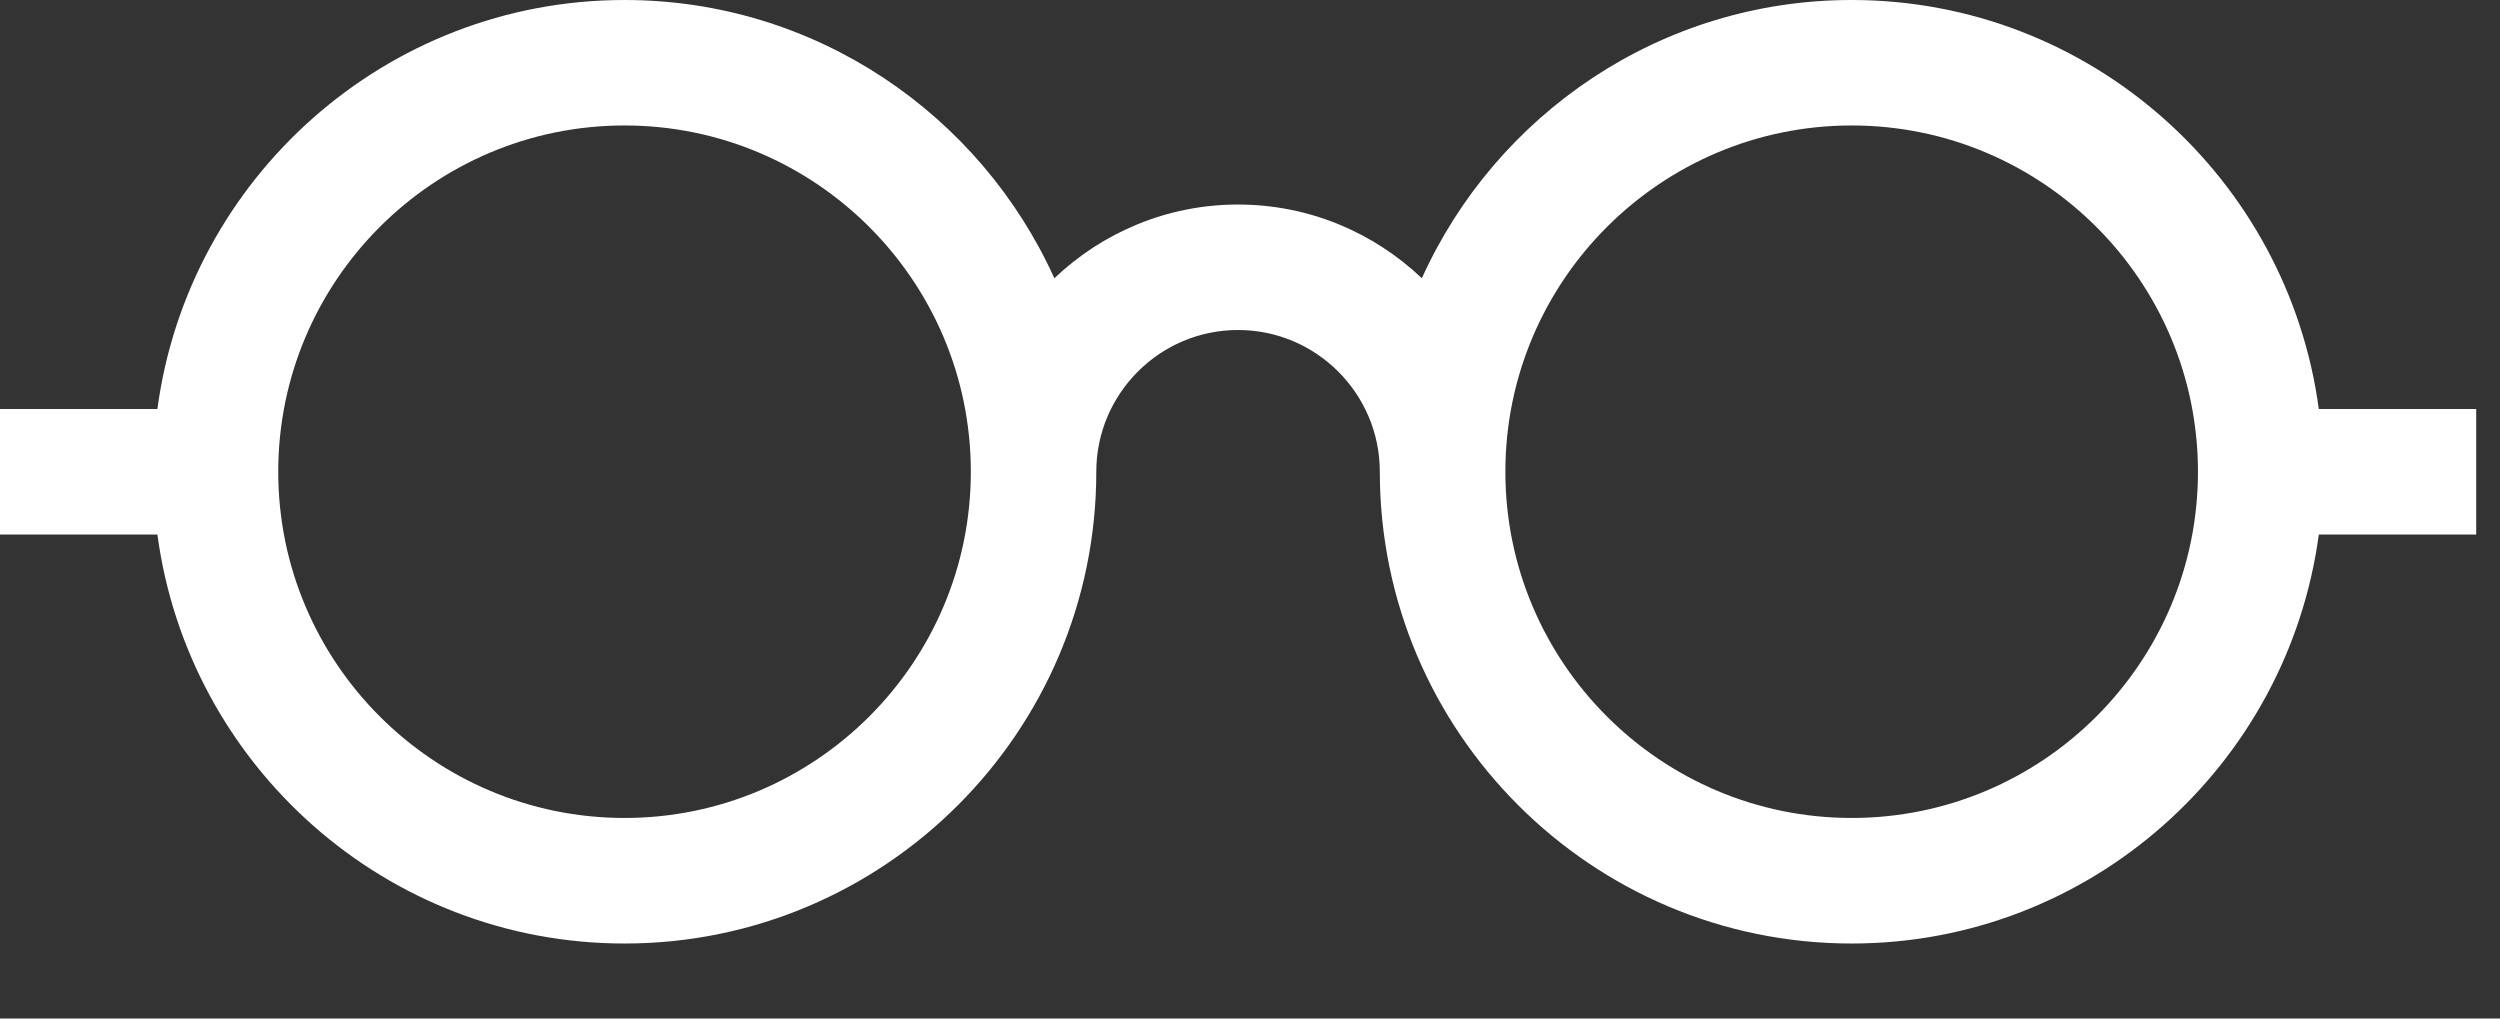 <svg width="27" height="11" viewBox="0 0 27 11" fill="none" xmlns="http://www.w3.org/2000/svg">
<rect x="0" y="0" width="27" height="11" fill="#333333" stroke="none"/>
<path d="M26.743 4.417H25.043C24.709 1.928 22.577 0 19.998 0C17.934 0 16.156 1.236 15.356 3.005C14.838 2.513 14.14 2.209 13.371 2.209C12.602 2.209 11.904 2.513 11.387 3.005C10.587 1.236 8.809 0 6.745 0C4.166 0 2.033 1.928 1.7 4.417H0V5.773H1.7C2.033 8.262 4.166 10.19 6.745 10.19C9.554 10.19 11.84 7.904 11.84 5.095C11.84 4.251 12.527 3.564 13.371 3.564C14.215 3.564 14.902 4.251 14.902 5.095C14.902 7.904 17.188 10.19 19.998 10.19C22.577 10.19 24.709 8.262 25.043 5.773H26.743V4.417ZM6.745 8.834C4.683 8.834 3.005 7.157 3.005 5.095C3.005 3.032 4.682 1.355 6.745 1.355C8.807 1.355 10.485 3.032 10.485 5.095C10.485 7.157 8.807 8.834 6.745 8.834ZM19.998 8.834C17.936 8.834 16.258 7.157 16.258 5.095C16.258 3.032 17.936 1.355 19.998 1.355C22.06 1.355 23.738 3.032 23.738 5.095C23.738 7.157 22.06 8.834 19.998 8.834Z" fill="white"/>
</svg>
